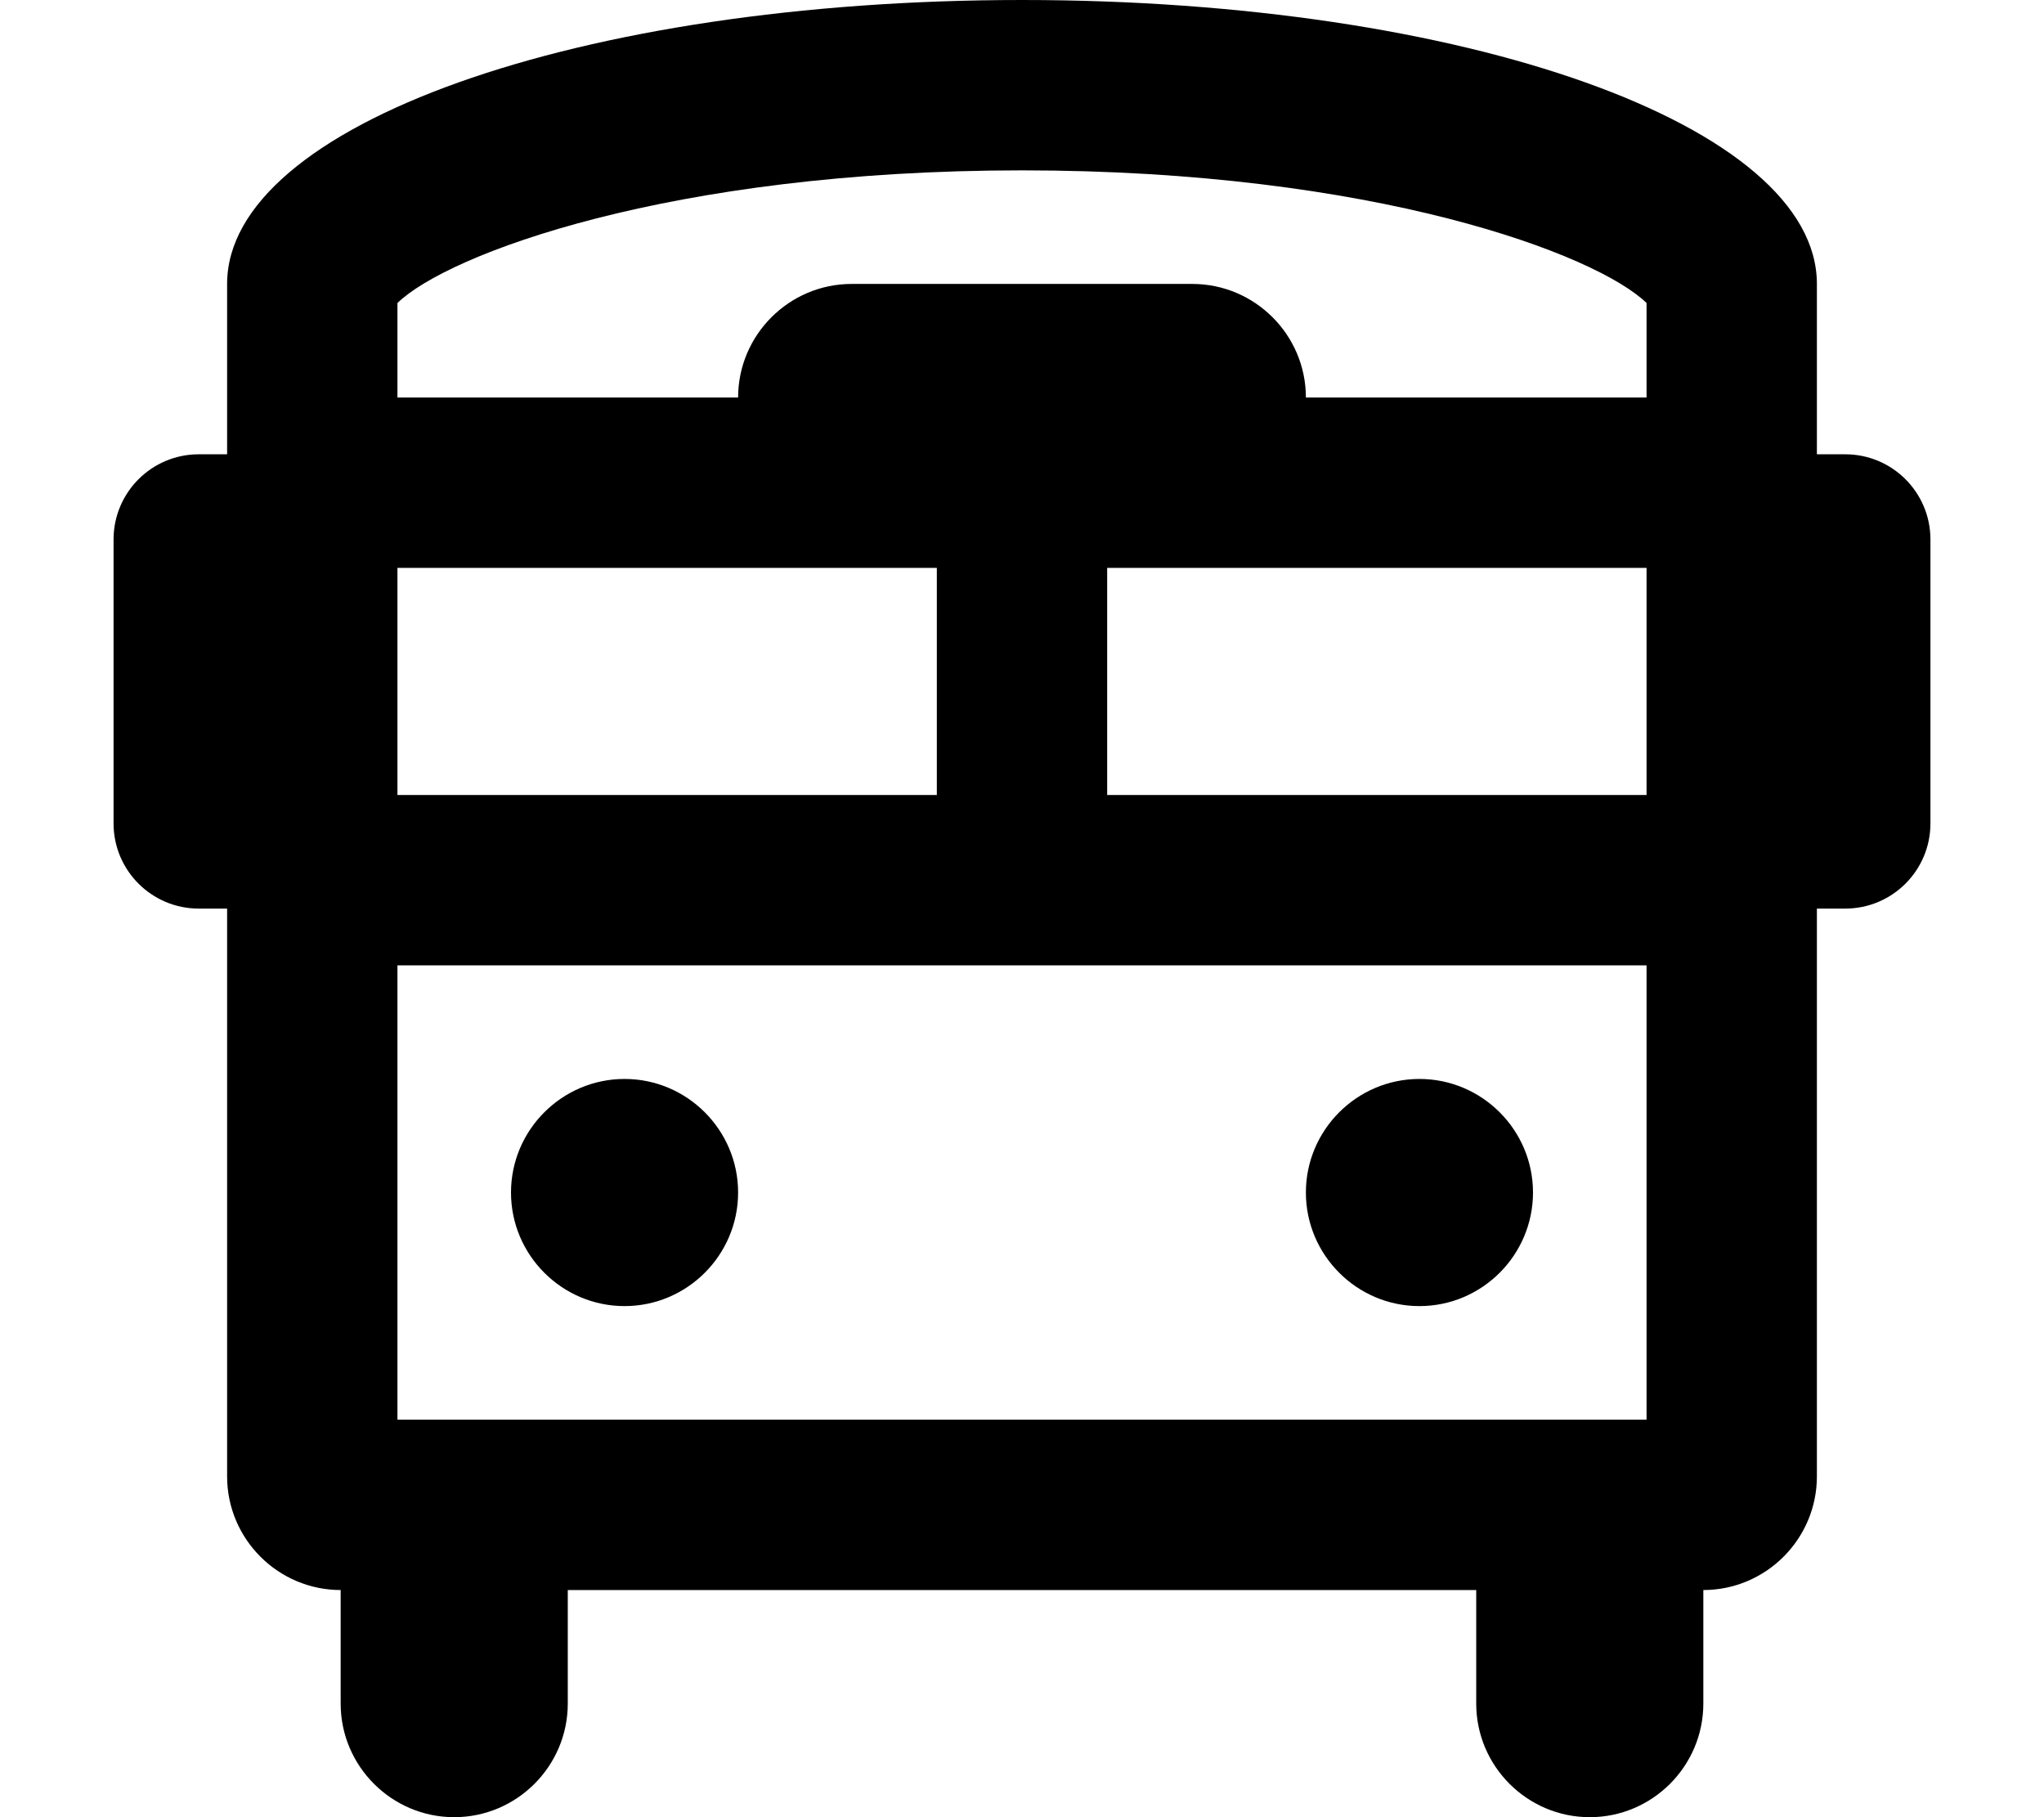 <svg xmlns="http://www.w3.org/2000/svg" viewBox="0 0 576 512"><!-- Font Awesome Pro 6.0.0-alpha2 by @fontawesome - https://fontawesome.com License - https://fontawesome.com/license (Commercial License) --><path d="M520 128H512V80C512 35.25 412.75 0 288 0S64 35.25 64 80V128H56C42.75 128 32 138.75 32 152V232C32 245.25 42.75 256 56 256H64V416C64 433.625 78.375 448 96 448V480C96 497.625 110.375 512 128 512S160 497.625 160 480V448H416V480C416 497.625 430.375 512 448 512S480 497.625 480 480V448C497.625 448 512 433.625 512 416V256H520C533.25 256 544 245.25 544 232V152C544 138.75 533.25 128 520 128ZM112 160H264V224H112V160ZM464 400H112V272H464V400ZM464 224H312V160H464V224ZM464 112H368C368 94.375 353.625 80 336 80H240C222.375 80 208 94.375 208 112H112V85.375C126.125 71.625 188.75 48 288 48S449.875 71.625 464 85.375V112ZM176 368C193.625 368 208 353.625 208 336S193.625 304 176 304S144 318.375 144 336S158.375 368 176 368ZM400 368C417.625 368 432 353.625 432 336S417.625 304 400 304S368 318.375 368 336S382.375 368 400 368Z"/></svg>